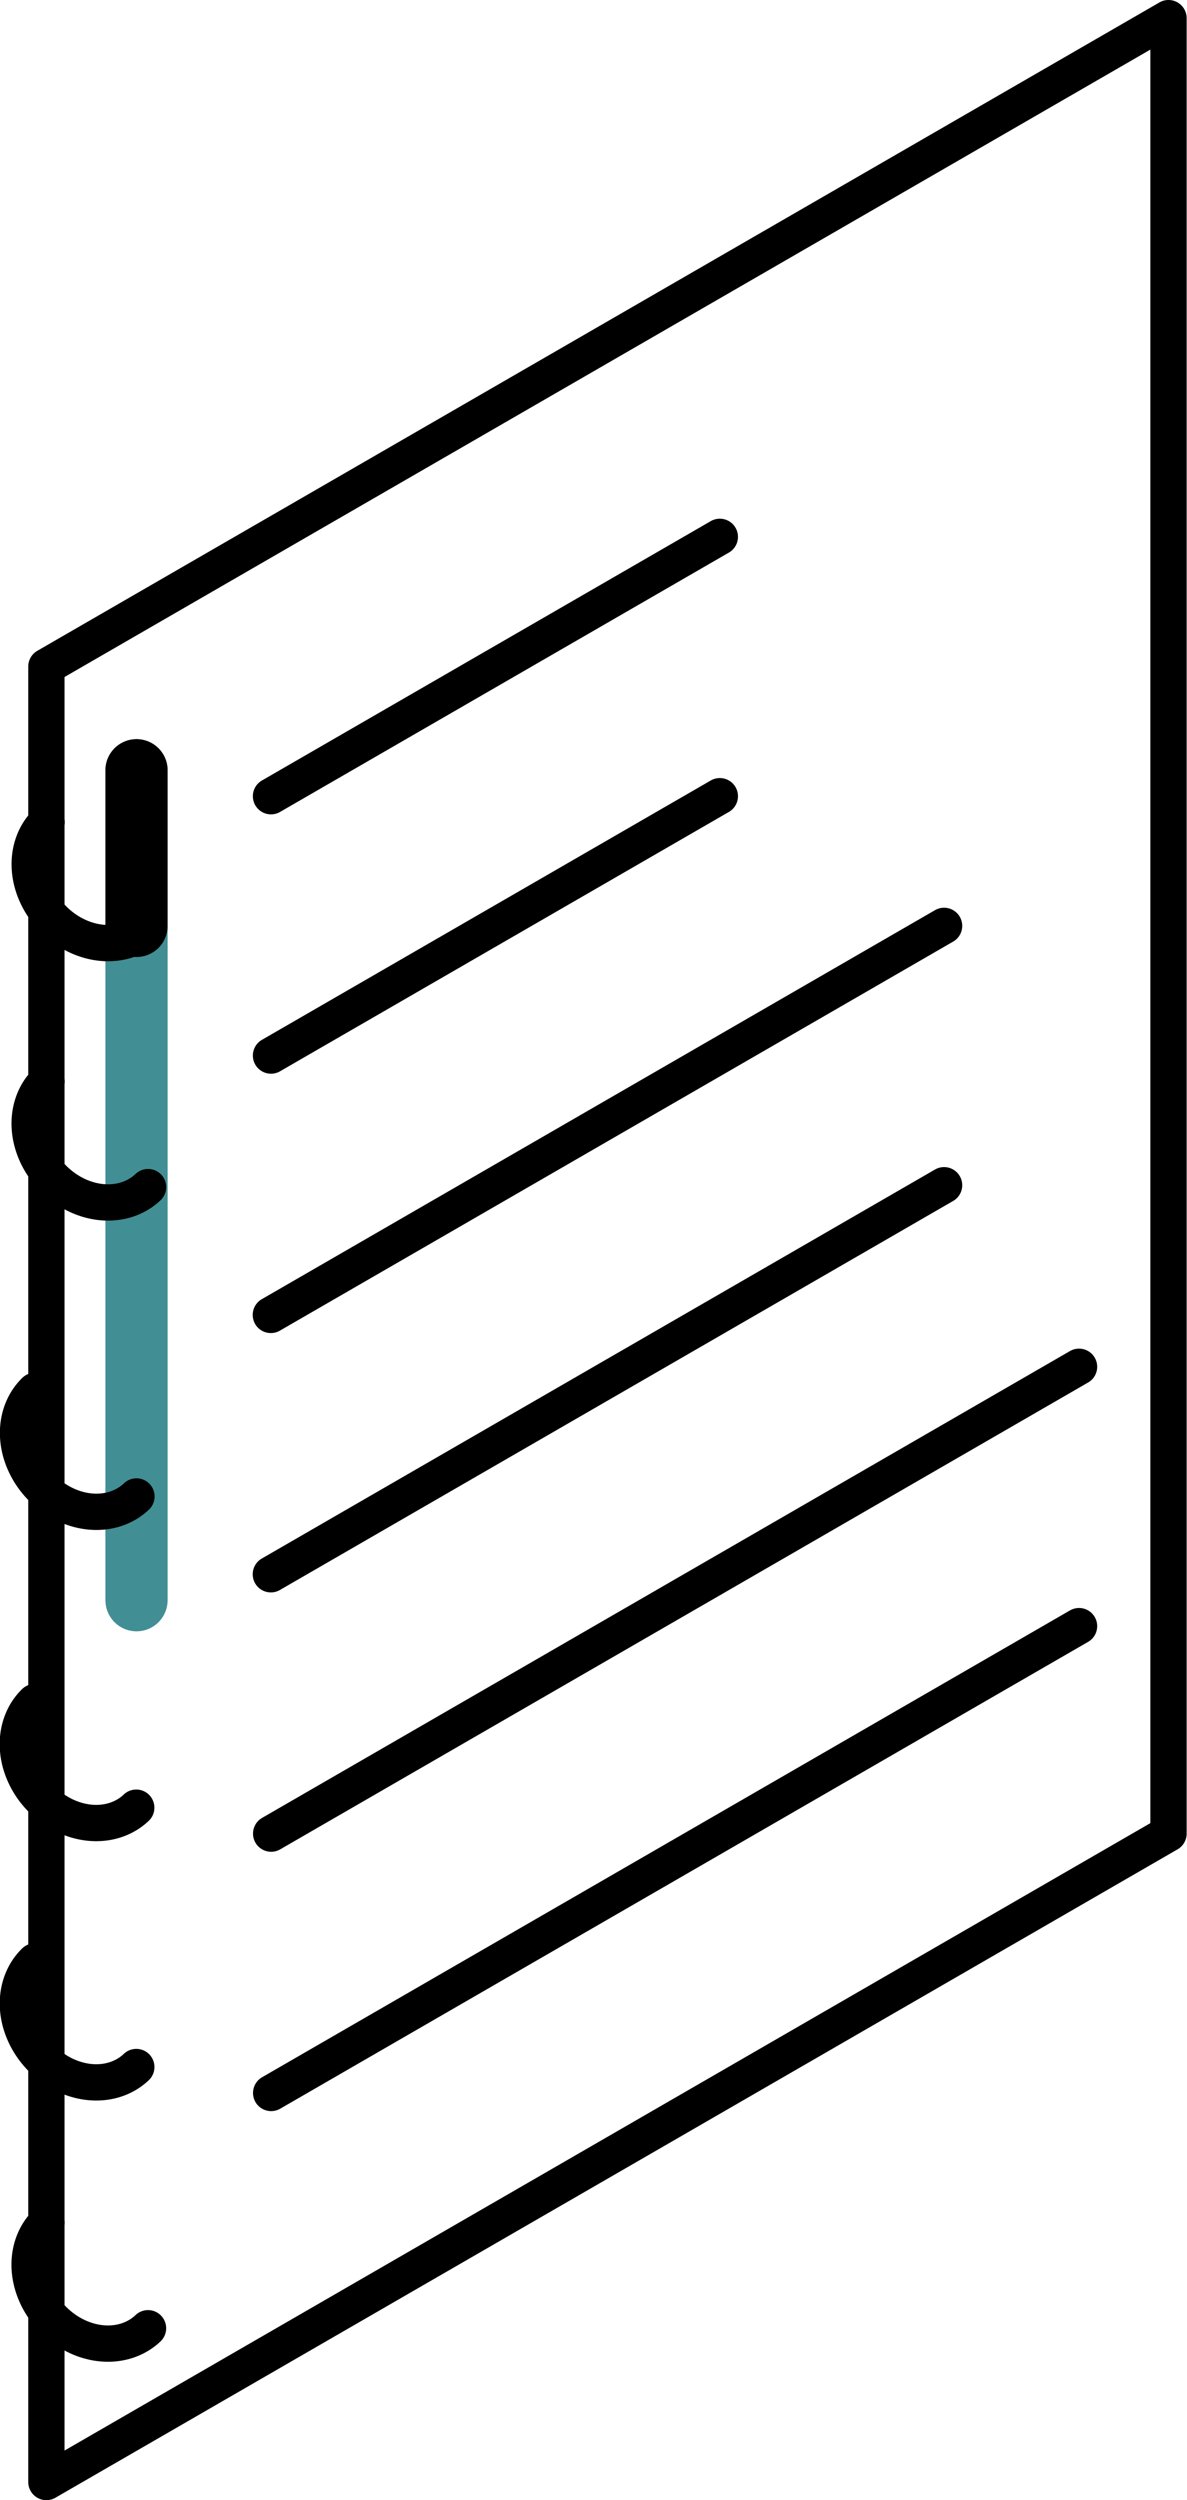 <svg width="22.903mm" height="48.2mm" version="1.1" viewBox="0 0 22.903 48.2" xmlns="http://www.w3.org/2000/svg">
 <g transform="translate(-150.322,-93.557)">
  <g transform="translate(-235.889,29.907)">
   <g transform="translate(239.889,-57.5)" fill="none" stroke-linecap="round" stroke-linejoin="round" stroke-width="1.2">
    <path d="m148.956 152v-16 2" stroke="#418f94"/>
    <path d="m148.956 136v3" stroke="#000"/>
   </g>
   <path d="m391.443 104 15.588-9m-15.588 4 15.588-9m-18.187 2.5a1.412 1.209 46.128 0 1-1.846-0.185 1.412 1.209 46.128 0 1-0.112-1.851m2.183-8.928a1.412 1.209 46.128 0 1-1.846-0.185 1.412 1.209 46.128 0 1-0.112-1.851m1.957 7.036a1.412 1.209 46.128 0 1-1.846-0.185 1.412 1.209 46.128 0 1-0.112-1.851m4.33-5.5 8.66-5m-8.66 10 8.66-5m-11.033 29.536a1.412 1.209 46.128 0 1-1.846-0.185 1.412 1.209 46.128 0 1-0.112-1.851m1.732-3a1.412 1.209 46.128 0 1-1.846-0.185 1.412 1.209 46.128 0 1-0.112-1.851m1.957-2.964a1.412 1.209 46.128 0 1-1.846-0.185 1.412 1.209 46.128 0 1-0.112-1.851m4.555-2.464 12.99-7.5m-12.99 2.5 12.99-7.5m-17.321 30v-35l21.651-12.5v35z" fill="none" stroke="#000" stroke-linecap="round" stroke-linejoin="round" stroke-width=".7"/>
  </g>
 </g>
</svg>
